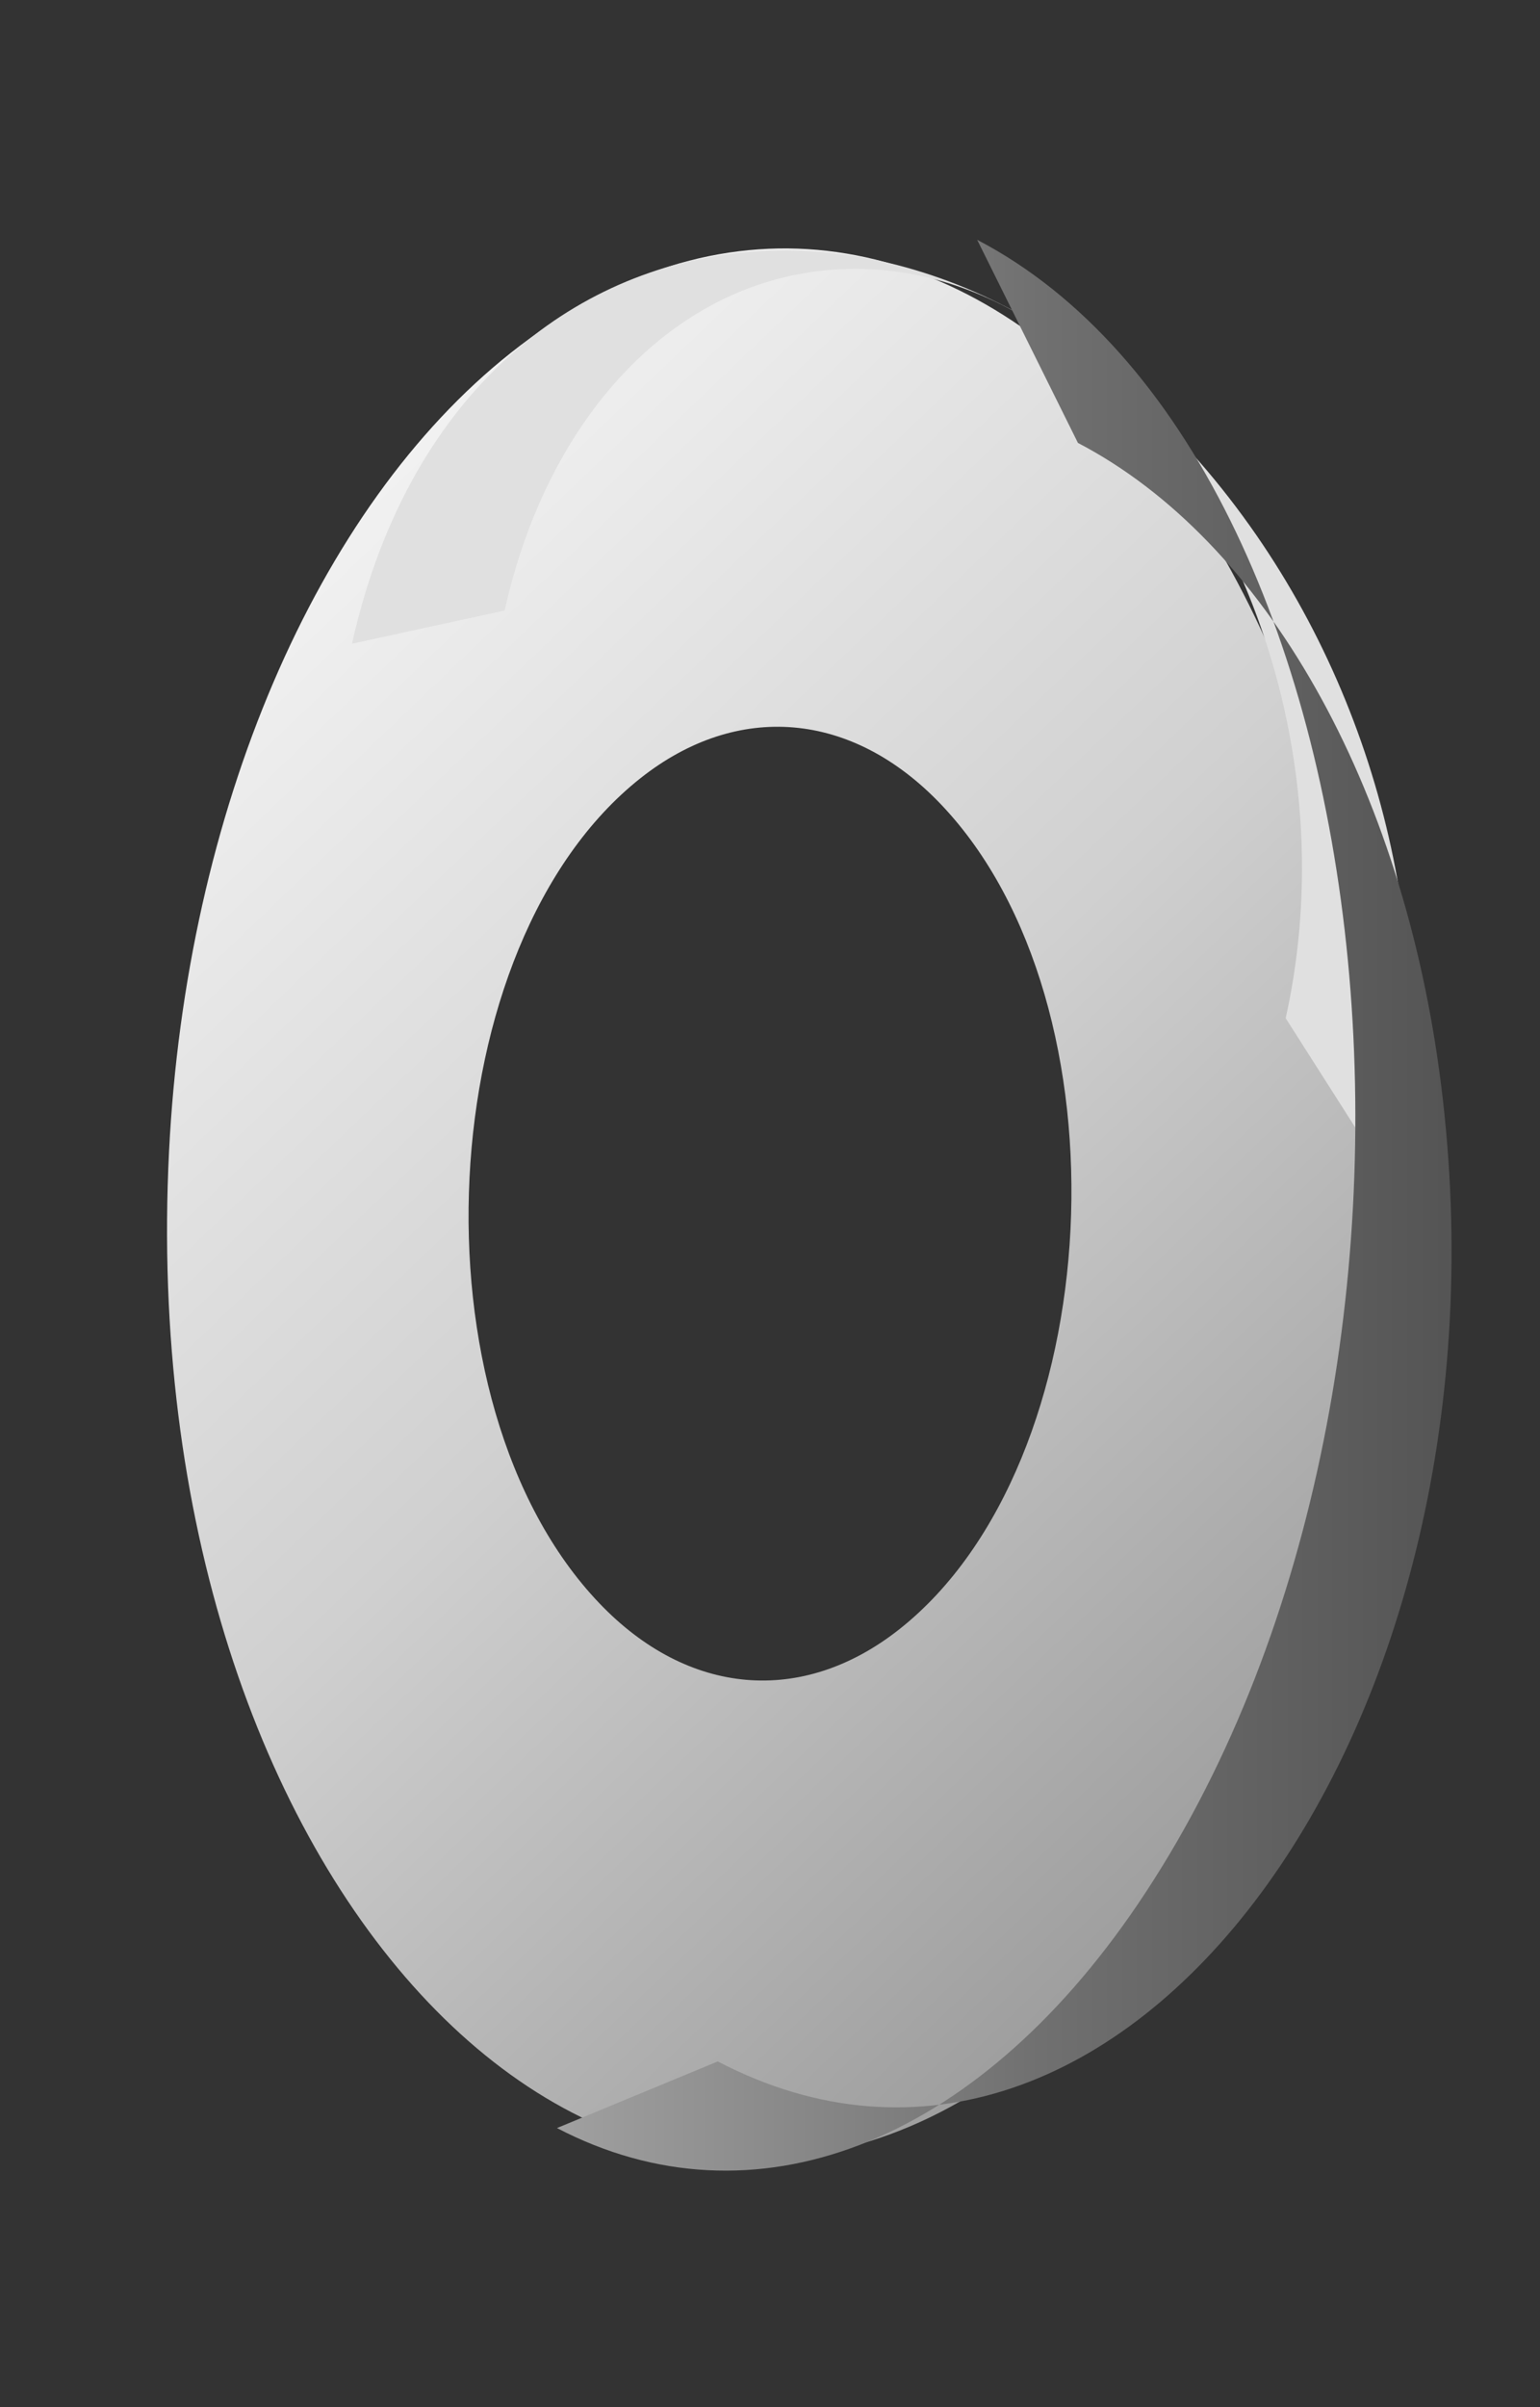 <?xml version="1.0" encoding="utf-8"?>
<svg viewBox="137.428 103.14 140.748 219.929" width="140.748" height="219.929" xmlns="http://www.w3.org/2000/svg">
  <rect x="137.428" y="103.14" width="140.748" height="219.929" fill="#333333" stroke="none"/>
  <defs>
    <linearGradient id="frontGradient" x1="0%" y1="0%" x2="100%" y2="100%">
      <stop offset="0" style="stop-color:#ffffff"/>
      <stop offset="0.2" style="stop-color:#f0f0f0"/>
      <stop offset="0.5" style="stop-color:#d0d0d0"/>
      <stop offset="0.8" style="stop-color:#a0a0a0"/>
      <stop offset="1" style="stop-color:#808080"/>
    </linearGradient>
    <linearGradient id="sideGradient" x1="0%" y1="0%" x2="100%" y2="0%">
      <stop offset="0" style="stop-color:#a0a0a0"/>
      <stop offset="0.5" style="stop-color:#707070"/>
      <stop offset="1" style="stop-color:#505050"/>
    </linearGradient>
  </defs>
  <path d="M -37.429 -61.261 C -6.637 -107.449 45.941 -86.317 57.212 -23.223 C 62.442 6.06 56.861 37.303 42.571 58.739 C 11.778 104.927 -40.8 83.795 -52.071 20.701 C -57.301 -8.582 -51.72 -39.825 -37.429 -61.261 Z M -17.429 -31.261 C -32.826 -8.167 -25.781 31.267 -4.75 39.72 C 5.011 43.643 15.425 39.457 22.571 28.739 C 37.967 5.645 30.922 -33.789 9.891 -42.242 C 0.13 -46.165 -10.284 -41.979 -17.429 -31.261 Z" fill="url(#frontGradient)" transform="matrix(0.918, 0.479, -0.217, 0.976, 205.169, 213.105)"/>
  <path d="M -45.82 -29.925 C -45.82 -73.657 -2.622 -100.989 31.936 -79.123 C 47.975 -68.975 57.855 -50.221 57.855 -29.925 L 44.896 -39.393 C 44.896 -75.836 12.497 -98.613 -13.422 -80.392 C -25.45 -71.935 -32.861 -56.306 -32.861 -39.393 L -45.82 -29.925 Z" fill="#e0e0e0" transform="matrix(0.918, 0.479, -0.217, 0.976, 205.169, 213.105)"/>
  <path d="M 184.649 177.309 L 175.438 158.751 C 214.087 178.914 222.242 263.395 190.116 310.818 C 175.206 332.827 154.972 340.621 137.035 331.263 L 151.731 325.177 C 188.54 344.379 225.261 294.769 217.83 235.879 C 214.381 208.549 201.732 186.222 184.649 177.309 Z" fill="url(#sideGradient)" transform="matrix(1, -4.989341694794369e-7, -2.4821239075212276e-7, 1, 51.297, -33.703)"/>
</svg>